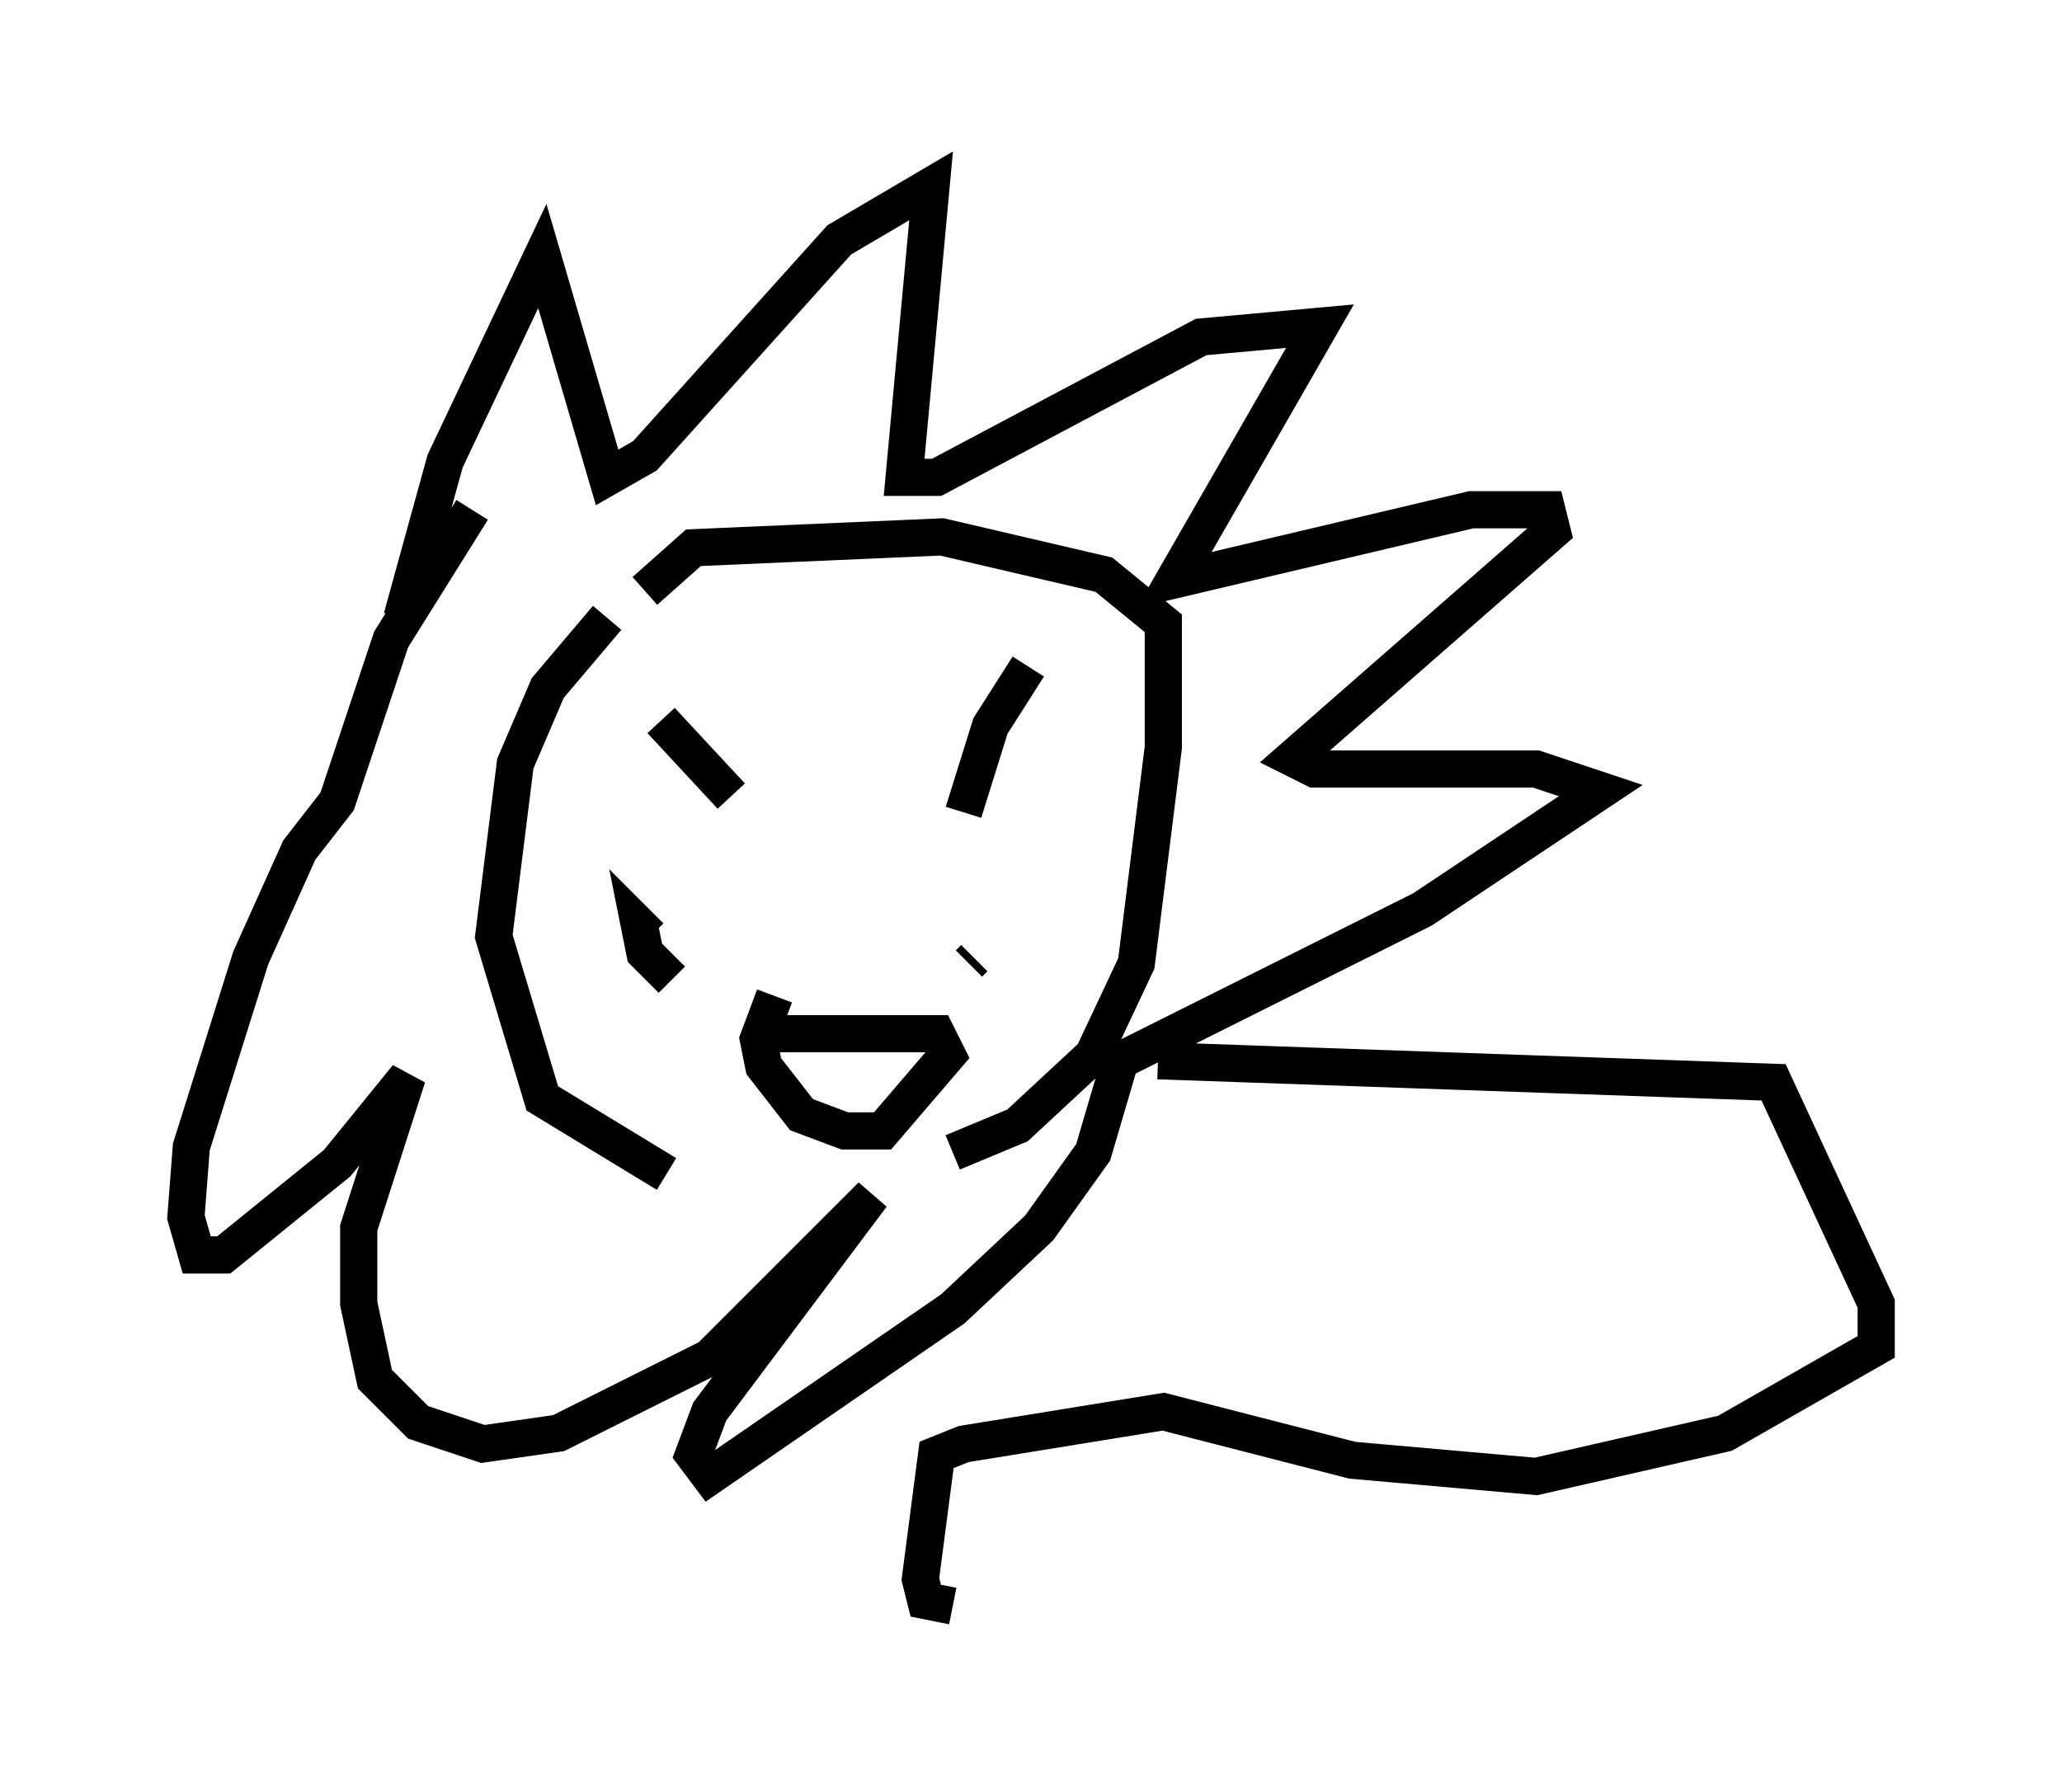 <?xml version="1.0" encoding="utf-8" ?>
<svg baseProfile="full" height="48.201" version="1.1" width="55.464" xmlns="http://www.w3.org/2000/svg" xmlns:ev="http://www.w3.org/2001/xml-events" xmlns:xlink="http://www.w3.org/1999/xlink"><defs /><rect fill="white" height="48.201" width="55.464" x="0" y="0" /><path d="M10.81, 18.363 m0.0, -1.743 l1.162, -4.212 2.615, -5.52 l1.743, 5.955 1.017, -0.581 l5.229, -5.81 2.469, -1.453 l-0.726, 7.844 0.872, 0.0 l7.117, -3.777 3.196, -0.291 l-3.922, 6.827 7.989, -1.888 l2.034, 0.0 0.145, 0.581 l-6.972, 6.101 0.581, 0.291 l5.955, 0.0 1.743, 0.581 l-4.793, 3.196 -8.134, 4.067 l-0.726, 2.469 -1.453, 2.034 l-2.324, 2.179 -6.536, 4.503 l-0.436, -0.581 0.436, -1.162 l4.358, -5.81 -4.358, 4.358 l-4.067, 2.034 -2.034, 0.291 l-1.743, -0.581 -1.162, -1.162 l-0.436, -2.034 0.0, -2.034 l1.307, -4.067 -1.888, 2.324 l-3.05, 2.469 -0.726, 0.0 l-0.291, -1.017 0.145, -1.888 l1.598, -5.084 1.307, -2.905 l1.017, -1.307 1.453, -4.358 l2.179, -3.486 m3.631, 2.905 l-1.598, 1.888 -0.872, 2.034 l-0.581, 4.648 1.307, 4.358 l3.341, 2.034 m7.698, -0.581 l1.743, -0.726 2.034, -1.888 l1.162, -2.469 0.726, -5.81 l0.0, -3.341 -1.598, -1.307 l-4.358, -1.017 -6.682, 0.291 l-1.307, 1.162 m0.436, 3.486 l1.888, 2.034 m6.246, 0.436 l0.726, -2.324 1.017, -1.598 m-9.587, 8.425 l-0.726, -0.726 -0.145, -0.726 l0.291, 0.291 m8.715, 0.581 l-0.145, 0.145 m-5.374, 1.888 l4.503, 0.0 0.291, 0.581 l-1.743, 2.034 -1.017, 0.0 l-1.162, -0.436 -1.017, -1.307 l-0.145, -0.726 0.436, -1.162 m10.313, 1.743 l16.559, 0.581 2.76, 5.955 l0.0, 1.162 -4.067, 2.324 l-5.084, 1.162 -4.939, -0.436 l-5.084, -1.307 -5.374, 0.872 l-0.726, 0.291 -0.436, 3.341 l0.145, 0.581 0.726, 0.145 " fill="none" stroke="black" stroke-width="1" /></svg>